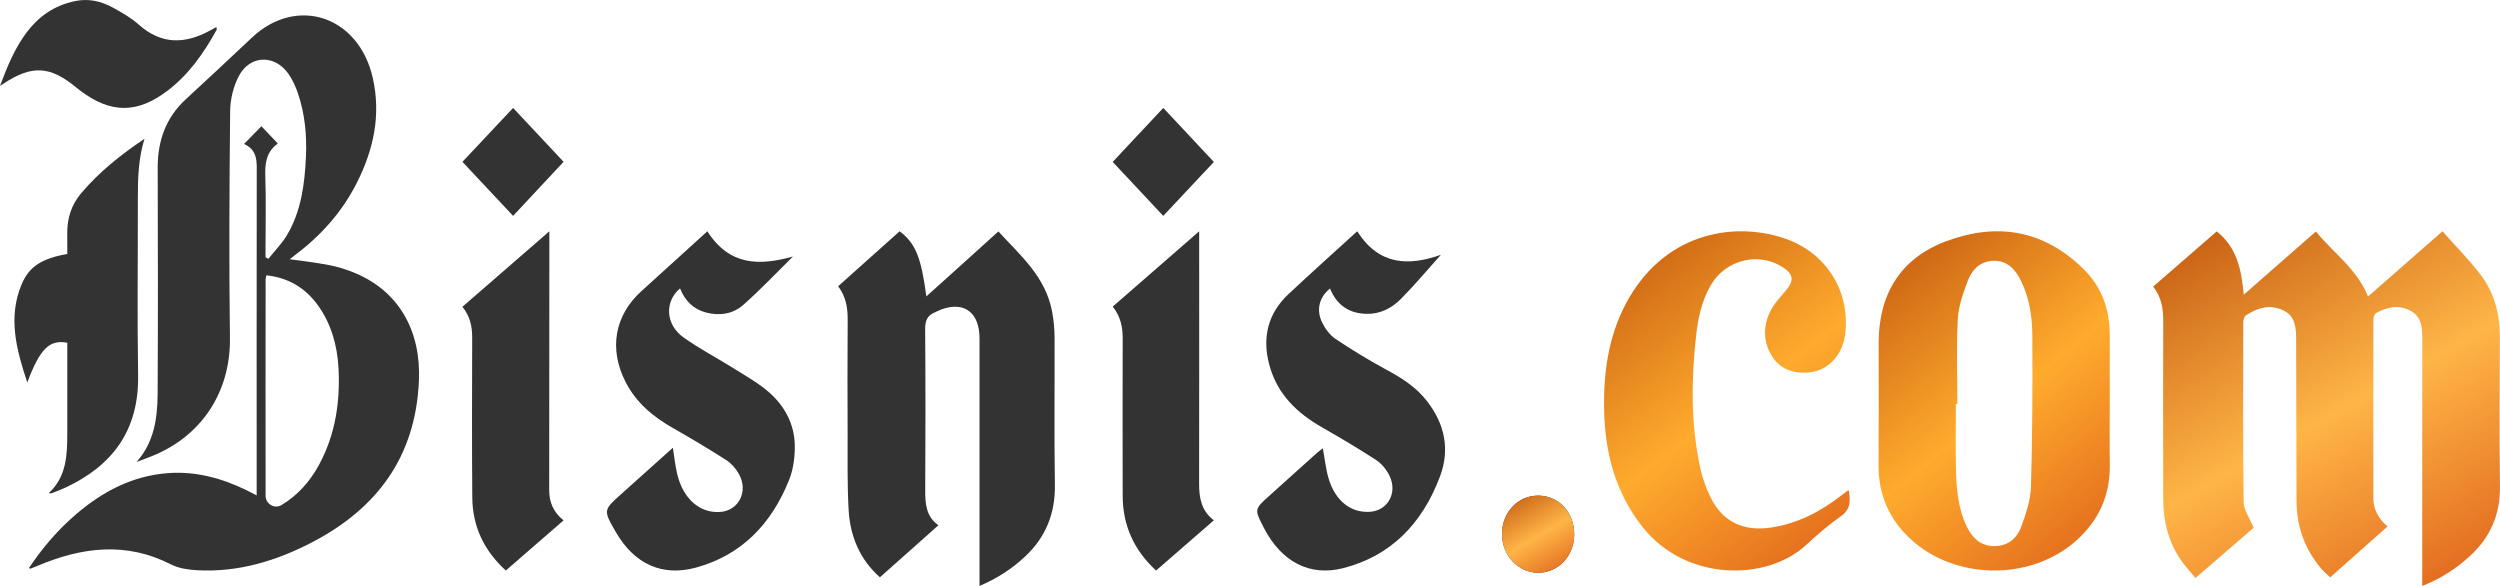 <svg width="128" height="30" viewBox="0 0 128 30" fill="none" xmlns="http://www.w3.org/2000/svg">
<path d="M110.243 14.673C111.337 13.723 112.398 12.801 113.495 11.849C114.512 12.641 114.768 13.79 114.879 15.088C116.127 13.995 117.332 12.939 118.574 11.852C119.464 12.95 120.654 13.74 121.246 15.179C122.518 14.065 123.763 12.974 125.054 11.842C125.719 12.592 126.409 13.283 127 14.057C127.695 14.967 127.995 16.05 127.991 17.226C127.984 19.778 127.962 22.331 127.999 24.883C128.021 26.371 127.481 27.545 126.434 28.494C125.735 29.128 124.96 29.632 124.018 30C124.018 29.756 124.018 29.583 124.018 29.41C124.018 25.364 124.015 21.319 124.022 17.274C124.023 16.705 123.95 16.186 123.411 15.907C122.812 15.597 122.219 15.71 121.657 16.03C121.576 16.076 121.518 16.245 121.518 16.358C121.511 19.403 121.51 22.447 121.515 25.493C121.516 26.081 121.773 26.552 122.241 26.955C121.26 27.826 120.3 28.679 119.305 29.562C119.151 29.414 118.996 29.289 118.868 29.139C118.016 28.143 117.583 26.976 117.581 25.633C117.576 22.887 117.564 20.141 117.563 17.394C117.563 16.772 117.523 16.178 116.891 15.884C116.213 15.569 115.582 15.758 114.992 16.147C114.91 16.201 114.857 16.368 114.857 16.483C114.85 19.558 114.834 22.633 114.875 25.707C114.88 26.118 115.184 26.525 115.386 27.021C114.484 27.801 113.48 28.668 112.408 29.595C112.112 29.227 111.798 28.905 111.562 28.53C111.006 27.649 110.76 26.659 110.758 25.606C110.752 22.546 110.748 19.486 110.757 16.427C110.758 15.794 110.663 15.21 110.243 14.673Z" fill="url(#paint0_linear_2384_2425)"/>
<path d="M46.059 11.842C46.869 12.45 47.161 13.16 47.43 15.175C48.06 14.608 48.664 14.065 49.267 13.521C49.876 12.972 50.483 12.422 51.117 11.849C52.242 13.084 53.543 14.158 53.876 15.995C53.951 16.413 53.992 16.847 53.994 17.274C54.005 19.781 53.968 22.29 54.011 24.796C54.037 26.324 53.519 27.53 52.472 28.506C51.794 29.137 51.039 29.624 50.151 30C50.151 29.78 50.151 29.608 50.151 29.437C50.151 25.401 50.151 21.366 50.151 17.33C50.151 16.018 49.388 15.423 48.229 15.832C48.1 15.878 47.978 15.946 47.851 15.999C47.493 16.149 47.365 16.404 47.368 16.844C47.389 19.589 47.388 22.334 47.372 25.079C47.368 25.79 47.412 26.451 48.048 26.893C47.026 27.803 46.046 28.674 45.051 29.558C44.033 28.653 43.528 27.476 43.45 26.11C43.376 24.809 43.402 23.501 43.398 22.195C43.391 20.267 43.387 18.338 43.401 16.409C43.406 15.782 43.324 15.199 42.913 14.656C43.972 13.709 45.019 12.772 46.059 11.842Z" fill="#333333"/>
<path d="M108.019 20.531C108.019 21.622 108.007 22.713 108.022 23.804C108.043 25.374 107.451 26.644 106.326 27.658C103.989 29.766 100.069 29.721 97.779 27.561C96.724 26.566 96.177 25.336 96.184 23.838C96.195 21.747 96.187 19.654 96.187 17.563C96.187 15.027 97.338 13.214 99.635 12.354C102.233 11.38 104.638 11.763 106.687 13.784C107.59 14.674 108.018 15.819 108.019 17.124C108.02 18.26 108.019 19.396 108.019 20.531ZM100.216 20.686C100.19 20.686 100.165 20.686 100.14 20.686C100.14 21.807 100.12 22.928 100.145 24.048C100.168 25.051 100.256 26.05 100.702 26.967C100.994 27.568 101.436 27.966 102.117 27.961C102.777 27.955 103.262 27.587 103.483 26.978C103.723 26.316 103.966 25.61 103.986 24.916C104.062 22.348 104.066 19.778 104.056 17.208C104.052 16.236 103.914 15.268 103.478 14.384C103.188 13.798 102.789 13.346 102.092 13.352C101.416 13.357 100.978 13.78 100.752 14.373C100.512 15.004 100.274 15.676 100.239 16.343C100.163 17.787 100.216 19.238 100.216 20.686Z" fill="url(#paint1_linear_2384_2425)"/>
<path d="M94.663 25.118C94.74 25.629 94.766 26.074 94.251 26.433C93.629 26.87 93.044 27.372 92.485 27.892C90.461 29.775 86.341 29.773 84.132 27.022C82.701 25.241 82.166 23.169 82.129 20.918C82.099 19.059 82.353 17.258 83.221 15.594C85.118 11.955 88.672 11.328 91.295 12.18C93.472 12.888 94.726 14.861 94.478 17.076C94.353 18.191 93.577 19.002 92.572 19.074C91.788 19.13 91.118 18.904 90.697 18.189C90.246 17.422 90.278 16.611 90.69 15.846C90.891 15.474 91.201 15.162 91.471 14.832C91.859 14.356 91.815 14.04 91.301 13.698C90.068 12.879 88.368 13.282 87.603 14.585C87.136 15.38 86.942 16.27 86.842 17.177C86.587 19.457 86.564 21.734 87.059 23.986C87.172 24.504 87.359 25.018 87.594 25.491C88.214 26.731 89.286 27.226 90.7 27.007C92.045 26.8 93.211 26.194 94.281 25.363C94.385 25.282 94.49 25.203 94.596 25.125C94.605 25.118 94.621 25.122 94.663 25.118Z" fill="url(#paint2_linear_2384_2425)"/>
<path d="M36.216 11.842C37.353 13.617 38.879 13.612 40.599 13.133C39.755 13.963 38.94 14.83 38.058 15.609C37.517 16.085 36.834 16.183 36.137 15.998C35.503 15.829 35.074 15.408 34.819 14.767C34.018 15.434 34.069 16.613 34.988 17.27C35.832 17.873 36.754 18.349 37.63 18.9C38.232 19.28 38.863 19.631 39.397 20.105C40.175 20.795 40.682 21.715 40.694 22.828C40.7 23.405 40.617 24.029 40.409 24.555C39.491 26.866 37.927 28.435 35.631 29.061C33.904 29.531 32.479 28.883 31.533 27.246C30.885 26.125 30.884 26.124 31.8 25.302C32.674 24.517 33.549 23.733 34.451 22.925C34.531 23.418 34.574 23.871 34.681 24.304C34.991 25.55 35.832 26.276 36.854 26.214C37.817 26.157 38.331 25.17 37.835 24.274C37.68 23.992 37.442 23.723 37.182 23.556C36.286 22.981 35.371 22.438 34.449 21.912C33.458 21.346 32.59 20.645 32.035 19.567C31.163 17.874 31.464 16.151 32.839 14.908C33.956 13.9 35.069 12.885 36.216 11.842Z" fill="#333333"/>
<path d="M73.775 13.045C73.09 13.807 72.436 14.588 71.728 15.304C71.251 15.786 70.661 16.081 69.978 16.069C69.106 16.054 68.457 15.655 68.096 14.772C67.54 15.219 67.372 15.877 67.706 16.538C67.864 16.851 68.101 17.167 68.376 17.351C69.201 17.902 70.047 18.421 70.913 18.89C71.718 19.325 72.489 19.791 73.072 20.549C73.955 21.697 74.257 22.985 73.726 24.399C72.806 26.849 71.176 28.474 68.775 29.088C67.054 29.529 65.609 28.763 64.715 27.035C64.219 26.078 64.218 26.077 64.979 25.392C65.8 24.652 66.621 23.913 67.443 23.175C67.533 23.095 67.634 23.028 67.729 22.955C67.829 23.491 67.88 24.007 68.023 24.492C68.362 25.646 69.172 26.275 70.15 26.204C71.057 26.139 71.566 25.231 71.143 24.36C70.991 24.047 70.74 23.739 70.463 23.558C69.55 22.962 68.612 22.41 67.67 21.869C66.418 21.15 65.397 20.2 64.987 18.675C64.608 17.264 64.933 16.032 65.964 15.064C67.121 13.978 68.303 12.923 69.488 11.842C70.608 13.595 72.119 13.628 73.775 13.045Z" fill="#333333"/>
<path d="M61.398 11.842C61.398 12.139 61.398 12.31 61.398 12.482C61.398 16.578 61.402 20.673 61.395 24.769C61.394 25.494 61.509 26.155 62.15 26.64C61.154 27.505 60.188 28.345 59.191 29.211C58.071 28.182 57.485 26.92 57.481 25.382C57.474 22.695 57.476 20.008 57.481 17.322C57.483 16.737 57.369 16.199 56.971 15.698C58.419 14.436 59.863 13.179 61.398 11.842Z" fill="#333333"/>
<path d="M59.56 5.526C60.407 6.43 61.301 7.385 62.15 8.292C61.309 9.187 60.415 10.14 59.558 11.053C58.72 10.158 57.82 9.196 56.971 8.29C57.811 7.393 58.706 6.438 59.56 5.526Z" fill="#333333"/>
<path d="M28.127 11.842C28.127 12.107 28.127 12.26 28.127 12.413C28.125 16.637 28.125 20.861 28.119 25.085C28.118 25.706 28.325 26.217 28.855 26.643C27.864 27.504 26.892 28.347 25.897 29.211C24.792 28.204 24.193 26.965 24.181 25.464C24.159 22.735 24.168 20.006 24.176 17.278C24.178 16.704 24.061 16.186 23.676 15.707C25.136 14.44 26.591 13.176 28.127 11.842Z" fill="#333333"/>
<path d="M28.855 8.285C27.998 9.204 27.105 10.161 26.271 11.053C25.433 10.158 24.529 9.195 23.676 8.286C24.53 7.378 25.436 6.415 26.271 5.526C27.107 6.419 28.001 7.374 28.855 8.285Z" fill="#333333"/>
<path d="M76.901 27.337C76.904 26.236 77.715 25.375 78.75 25.375C79.812 25.376 80.608 26.236 80.601 27.374C80.593 28.474 79.773 29.332 78.738 29.323C77.721 29.313 76.899 28.424 76.901 27.337Z" fill="#333333"/>
<path d="M6.99 23.653C7.887 22.656 8.061 21.424 8.07 20.171C8.095 16.309 8.083 12.447 8.074 8.586C8.071 7.192 8.503 6.015 9.509 5.085C10.641 4.04 11.77 2.992 12.89 1.933C15.189 -0.242 18.373 0.817 19.087 3.994C19.517 5.904 19.122 7.672 18.271 9.359C17.503 10.883 16.398 12.092 15.072 13.085C15.005 13.135 14.941 13.189 14.836 13.273C15.553 13.377 16.221 13.448 16.878 13.578C17.321 13.666 17.76 13.805 18.18 13.98C20.422 14.916 21.563 16.937 21.449 19.502C21.274 23.448 19.251 26.035 16.058 27.723C14.193 28.709 12.2 29.318 10.075 29.195C9.629 29.169 9.149 29.1 8.754 28.898C6.453 27.723 4.186 28.011 1.916 28.974C1.798 29.023 1.679 29.069 1.56 29.115C1.55 29.119 1.534 29.106 1.48 29.086C2.172 28.048 2.965 27.127 3.888 26.335C5.272 25.147 6.815 24.349 8.627 24.222C10.037 24.123 11.354 24.483 12.622 25.098C12.774 25.172 12.923 25.253 13.141 25.365C13.141 25.138 13.141 24.967 13.141 24.796C13.141 19.513 13.138 14.229 13.145 8.945C13.145 8.324 13.219 7.693 12.495 7.372C12.832 7.028 13.112 6.741 13.383 6.463C13.655 6.749 13.923 7.031 14.206 7.328C14.207 7.317 14.212 7.358 14.197 7.369C13.65 7.776 13.559 8.342 13.583 9.011C13.626 10.237 13.595 11.465 13.595 12.692C13.595 12.852 13.595 13.011 13.595 13.17C13.643 13.198 13.691 13.226 13.739 13.254C14.058 12.853 14.425 12.484 14.688 12.046C15.423 10.818 15.601 9.421 15.665 8.007C15.714 6.908 15.608 5.822 15.256 4.781C15.134 4.42 14.967 4.057 14.748 3.754C14.046 2.782 12.798 2.82 12.233 3.885C11.956 4.409 11.791 5.07 11.784 5.672C11.744 9.548 11.722 13.425 11.773 17.301C11.807 19.931 10.467 22.161 8.017 23.253C7.682 23.402 7.333 23.521 6.99 23.653ZM13.641 14.095C13.621 14.19 13.6 14.246 13.6 14.302C13.597 17.995 13.594 21.689 13.599 25.382C13.6 25.806 14.056 26.072 14.408 25.861C15.243 25.361 15.879 24.647 16.348 23.773C17.17 22.241 17.424 20.575 17.331 18.843C17.267 17.674 16.957 16.576 16.276 15.63C15.618 14.717 14.737 14.216 13.641 14.095Z" fill="#333333"/>
<path d="M7.398 7.105C7.084 8.115 7.057 9.135 7.058 10.161C7.063 13.178 7.022 16.197 7.071 19.214C7.117 22.023 5.769 23.831 3.37 24.955C3.127 25.069 2.874 25.161 2.625 25.261C2.603 25.269 2.573 25.255 2.5 25.246C3.412 24.397 3.444 23.288 3.445 22.17C3.445 20.784 3.445 19.398 3.445 18.012C3.445 17.854 3.445 17.698 3.445 17.548C2.531 17.377 2.047 17.853 1.397 19.584C0.833 17.882 0.402 16.258 1.103 14.569C1.485 13.648 2.138 13.233 3.445 13.004C3.445 12.663 3.449 12.309 3.444 11.954C3.432 11.186 3.657 10.49 4.139 9.914C5.072 8.8 6.199 7.913 7.398 7.105Z" fill="#333333"/>
<path d="M0 4.398C0.753 2.364 1.654 0.509 3.847 0.055C4.536 -0.088 5.179 0.058 5.786 0.393C6.241 0.644 6.706 0.905 7.098 1.255C8.266 2.301 9.482 2.258 10.757 1.561C10.857 1.506 10.958 1.45 11.077 1.385C11.085 1.444 11.108 1.494 11.094 1.521C10.436 2.723 9.661 3.814 8.603 4.625C7.038 5.824 5.677 5.824 4.108 4.641C4.037 4.588 3.969 4.533 3.901 4.477C2.562 3.37 1.628 3.322 0.182 4.282C0.122 4.322 0.061 4.36 0 4.398Z" fill="#333333"/>
<path d="M76.901 27.337C76.904 26.236 77.715 25.375 78.749 25.375C79.811 25.376 80.607 26.237 80.6 27.375C80.592 28.476 79.772 29.334 78.738 29.325C77.721 29.315 76.899 28.426 76.901 27.337Z" fill="url(#paint3_linear_2384_2425)"/>
<defs>
<linearGradient id="paint0_linear_2384_2425" x1="110.32" y1="11.769" x2="122.372" y2="33.212" gradientUnits="userSpaceOnUse">
<stop stop-color="#C2570F"/>
<stop offset="0.516" stop-color="#FFB546"/>
<stop offset="1" stop-color="#DE611A"/>
</linearGradient>
<linearGradient id="paint1_linear_2384_2425" x1="96.236" y1="11.772" x2="109.425" y2="28.126" gradientUnits="userSpaceOnUse">
<stop stop-color="#C2570F"/>
<stop offset="0.516" stop-color="#FFAB2D"/>
<stop offset="1" stop-color="#DE611A"/>
</linearGradient>
<linearGradient id="paint2_linear_2384_2425" x1="82.182" y1="11.772" x2="95.18" y2="28.897" gradientUnits="userSpaceOnUse">
<stop stop-color="#C2570F"/>
<stop offset="0.516" stop-color="#FFAB2D"/>
<stop offset="1" stop-color="#DE611A"/>
</linearGradient>
<linearGradient id="paint3_linear_2384_2425" x1="76.917" y1="25.36" x2="79.596" y2="29.924" gradientUnits="userSpaceOnUse">
<stop stop-color="#C2570F"/>
<stop offset="0.516" stop-color="#FFB546"/>
<stop offset="1" stop-color="#DE611A"/>
</linearGradient>
</defs>
</svg>
